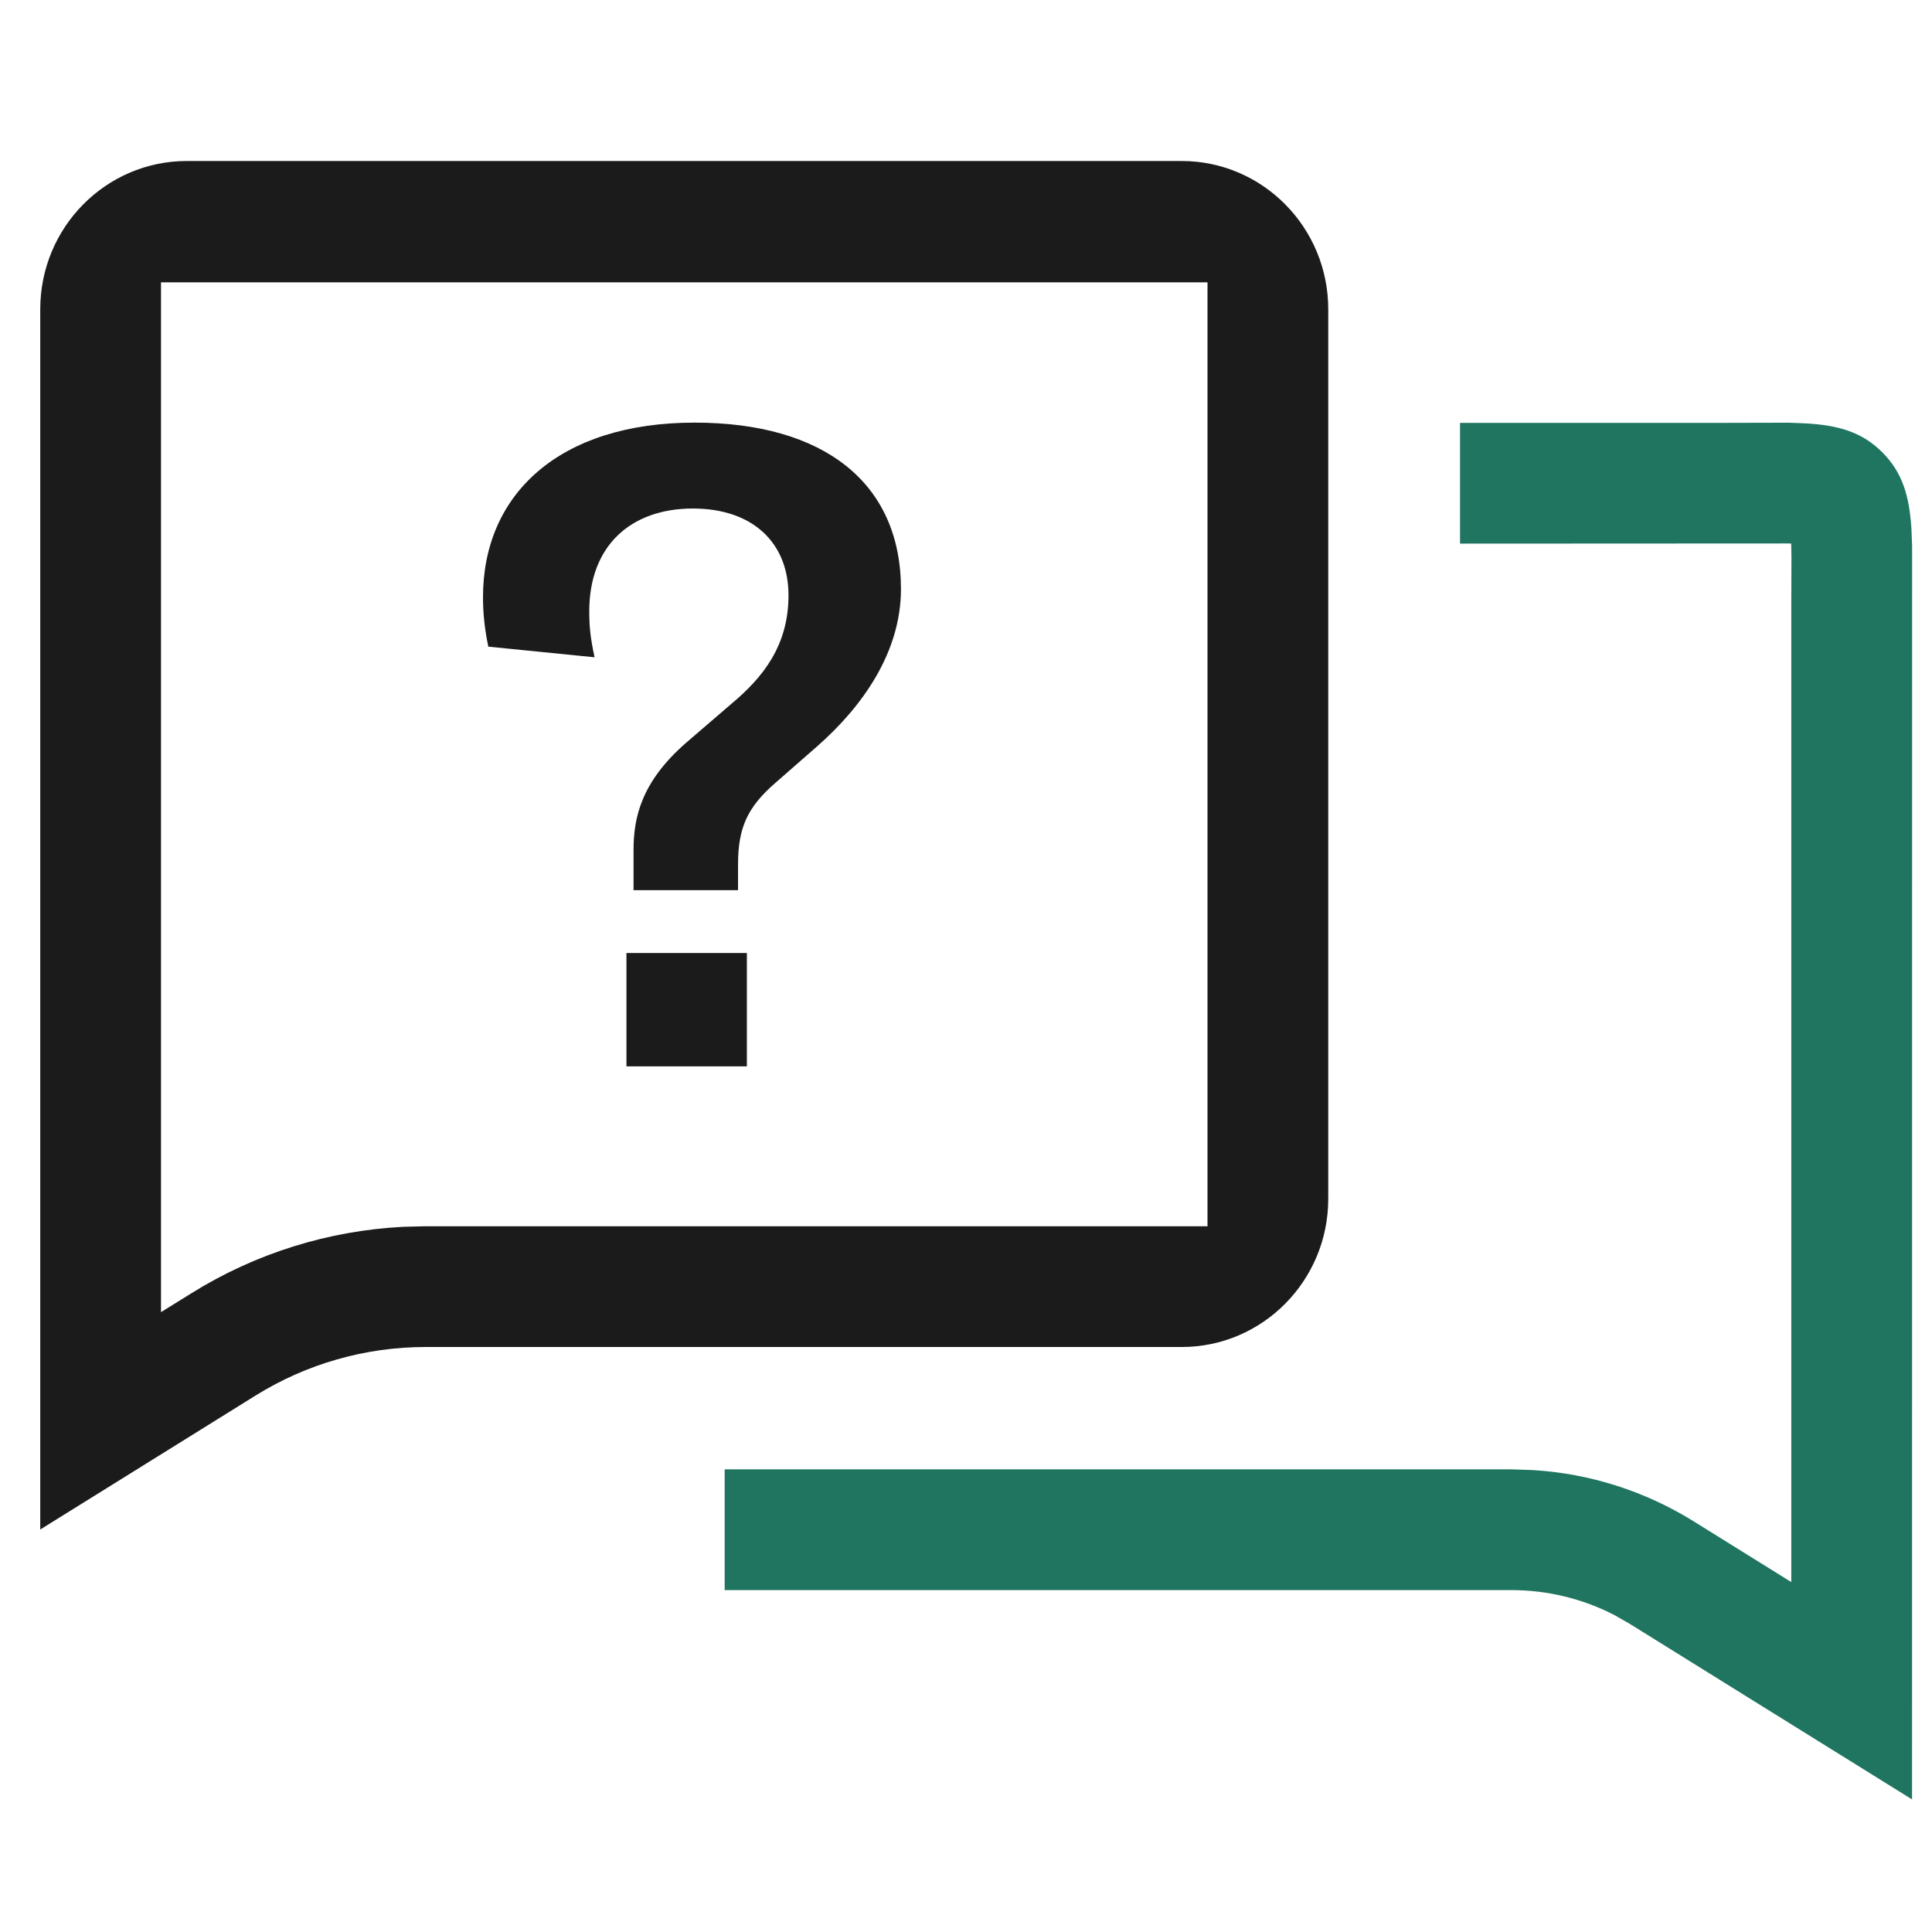 <svg width="24" height="24" viewBox="0 0 24 24" fill="none" xmlns="http://www.w3.org/2000/svg">
<path fill-rule="evenodd" clip-rule="evenodd" d="M16.5 3.842C16.5 2.825 15.684 2 14.679 2H2.321C1.315 2 0.5 2.825 0.5 3.842V19L3.173 17.337C3.807 16.942 4.539 16.733 5.286 16.733H14.679C15.684 16.733 16.5 15.909 16.5 14.892V3.842ZM2 16.3V3.507H15V15.233H5.286L5.006 15.24C4.077 15.288 3.173 15.57 2.38 16.064L2 16.3ZM9.168 10.739V11.058H7.87V10.563C7.87 10.167 7.958 9.716 8.53 9.221L9.08 8.748C9.476 8.418 9.795 8.022 9.795 7.395C9.795 6.746 9.355 6.317 8.607 6.317C7.837 6.317 7.32 6.779 7.32 7.593C7.32 7.769 7.331 7.912 7.386 8.165L6.066 8.033C6.011 7.769 6 7.571 6 7.417C6 6.141 6.946 5.25 8.629 5.25C10.235 5.25 11.192 5.998 11.192 7.318C11.192 8.099 10.719 8.77 10.158 9.265L9.63 9.727C9.289 10.024 9.168 10.277 9.168 10.739ZM9.278 11.839V13.247H7.782V11.839H9.278Z" fill="#1B1B1B"/>
<path d="M22.425 5.259L22.224 5.251L21.395 5.253H18.137V6.753L22.187 6.751L22.251 6.752L22.254 6.925L22.252 7.482L22.252 19.653L21.04 18.899C20.437 18.524 19.751 18.305 19.045 18.262L18.779 18.253H9.002V19.753H18.779C19.224 19.753 19.661 19.86 20.055 20.063L20.247 20.173L23.752 22.353L23.753 6.785L23.745 6.579C23.72 6.164 23.634 5.871 23.384 5.62C23.132 5.367 22.839 5.282 22.425 5.259Z" fill="#1F7560"/>
</svg>
